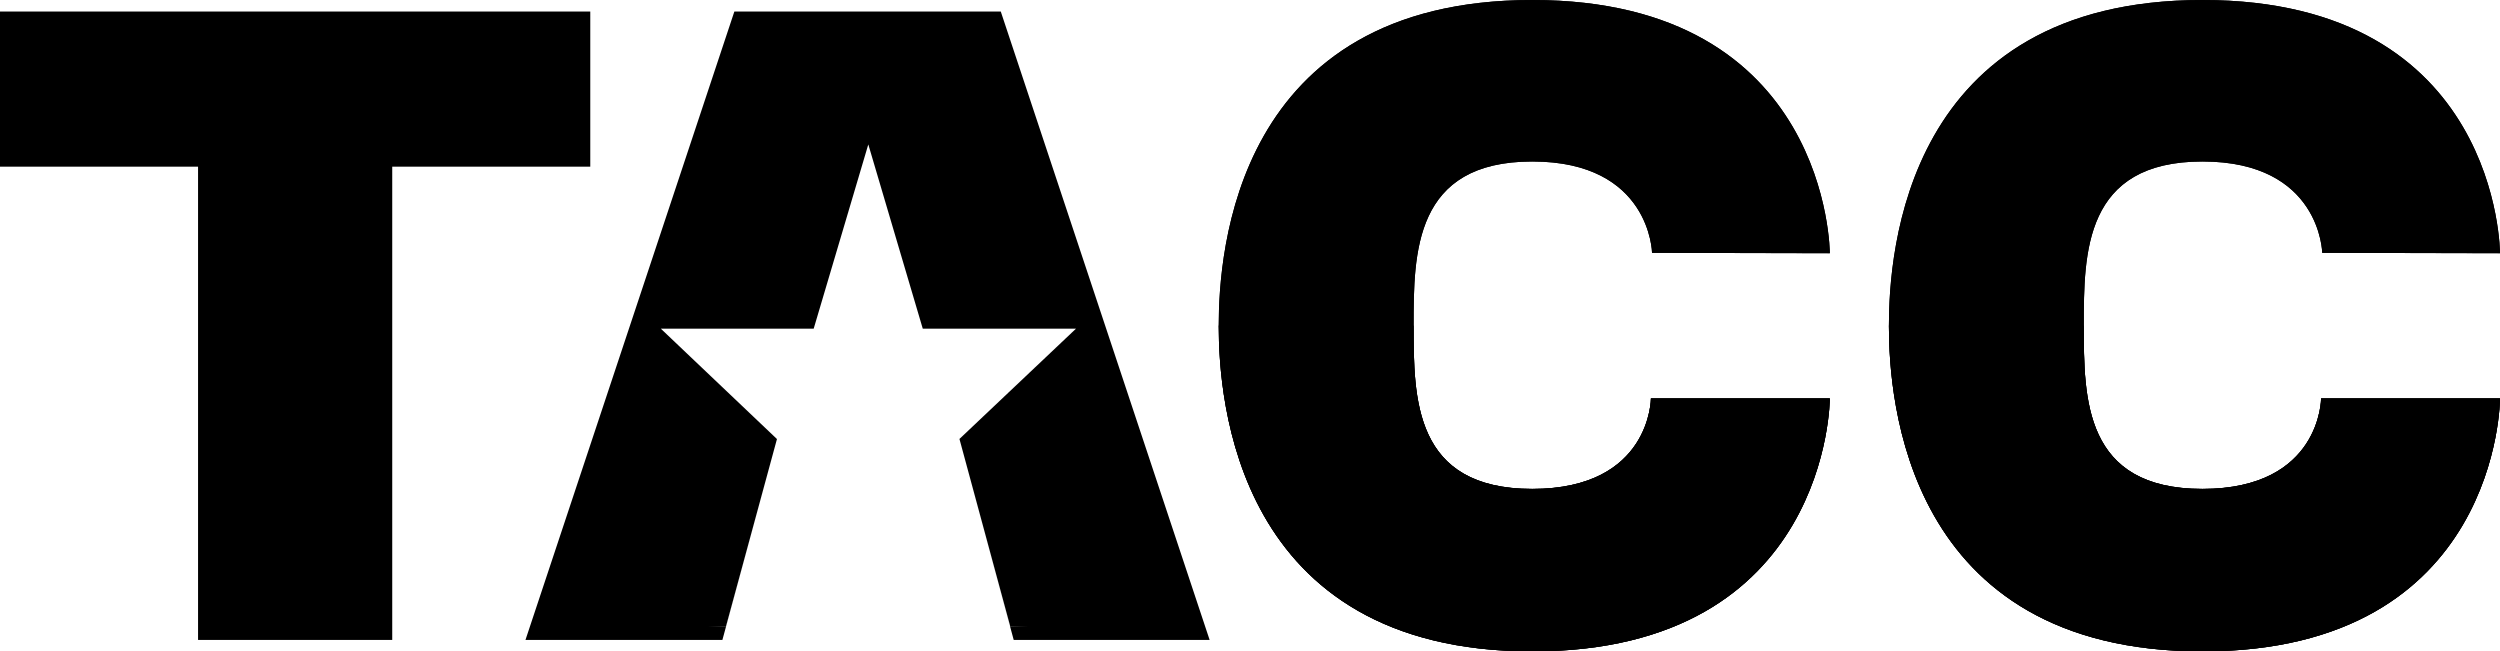 <?xml version="1.0" encoding="utf-8"?>
<!-- Generator: Adobe Illustrator 19.1.0, SVG Export Plug-In . SVG Version: 6.00 Build 0)  -->
<!DOCTYPE svg PUBLIC "-//W3C//DTD SVG 1.1//EN" "http://www.w3.org/Graphics/SVG/1.1/DTD/svg11.dtd">
<svg version="1.1" id="Layer_1_xA0_Image_1_" xmlns="http://www.w3.org/2000/svg" xmlns:xlink="http://www.w3.org/1999/xlink"
	 x="0px" y="0px" viewBox="123 -12.127 274.804 71.605" enable-background="new 123 -12.127 274.804 71.605" xml:space="preserve">
<g>
	<g>
		<path d="M228.464,36.123L241.277,24h-16.845l-5.987-20.252L212.442,24h-16.805l12.768,12.133l-5.606,20.591l-20.829,0.734
			l22.25-67.75h27.875l22.625,67.75l-20.672-0.734L228.464,36.123z"/>
		<path d="M231.924-9.362l11.195,33.686l-1.841-0.323h-16.845l-5.987-20.252l-6.003,20.252h-16.806l-1.983,0.185l11.151-33.548
			H231.924 M195.637,24l12.768,12.133l-5.601,20.581H182.84l10.813-32.529 M243.119,24.323l10.765,32.391h-19.867l-5.553-20.591
			L241.277,24L243.119,24.323 M233.006-10.862h-29.283l-22.962,69.076h21.646l5.998-22.081L195.637,24h16.806l6.003-20.252
			L224.433,24h16.845l-12.814,12.123l5.964,22.091h21.535L233.006-10.862L233.006-10.862z"/>
	</g>
</g>
<g>
	<path d="M123.845-10.167l63.375-0.125l-0.375,15.875L165.72,5.708l-0.375,51.875H145.72l-0.375-51.875L123.47,5.333L123.845-10.167
		z"/>
	<path d="M186.383-9.362V4.695h-20.269h-1.5v1.5v50.519H146.27V6.195v-1.5h-1.5H124.5V-9.362H186.383 M187.883-10.862H123V6.195
		h21.77v52.019h21.345V6.195h21.769v-17.057H187.883z"/>
</g>
<g display="none">
	<path display="inline" d="M305.451,29.821l16.886,5.104c-1.257,5.246-1.978,9.641-4.679,13.158
		c-2.702,3.519-5.526,6.35-9.531,8.141s-9.069,3.047-15.257,3.047c-7.509,0-13.642-1.091-18.4-3.272s-8.866-6.019-12.321-11.513
		c-3.456-5.493-5.184-12.525-5.184-21.096c0-11.427,3.039-20.208,9.118-26.346c6.078-6.137,14.677-9.206,25.798-9.206
		c8.7,0,15.541,1.76,20.52,5.277c4.979,3.519,8.678,8.922,11.097,16.209l-18.848,4.194c-0.659-2.104-1.351-3.644-2.073-4.618
		c-1.194-1.633-2.654-2.89-4.382-3.77c-1.728-0.879-3.66-1.319-5.796-1.319c-4.838,0-8.545,1.946-11.12,5.836
		c-1.948,2.887-2.921,7.421-2.921,13.601c0,7.656,1.161,12.904,3.486,15.743c2.324,2.84,5.591,4.259,9.801,4.259
		c4.083,0,7.17-1.146,9.259-3.439S304.507,34.187,305.451,29.821z"/>
</g>
<path d="M305.47,23.176"/>
<g>
	<g>
		<path d="M256.964,23.666c0-7.958,1.757-35.793,34.465-35.793s32.708,27.835,32.708,27.835l-19.542-0.042
			c0,0-0.166-10.042-13.166-10.042s-13.041,10.042-13.041,18.041c0,8,0,17.949,13.041,17.949c13.041,0,13.041-9.949,13.041-9.949
			h19.667c0,0,0.001,27.812-32.708,27.812S256.964,31.625,256.964,23.666z"/>
		<path d="M291.429-10.627c12.939,0,22.112,4.398,27.264,13.071c2.774,4.672,3.598,9.416,3.842,11.76l-16.637-0.035
			c-0.636-3.106-3.306-10.044-14.469-10.044c-14.541,0-14.541,11.76-14.541,19.541c0,7.745,0,19.449,14.541,19.449
			c11.17,0,13.761-6.844,14.36-9.949h16.749c-0.237,2.317-1.044,6.989-3.782,11.646c-5.138,8.737-14.331,13.167-27.327,13.167
			c-29.753,0-32.965-23.996-32.965-34.312C258.464,13.355,261.676-10.627,291.429-10.627 M291.429-12.127
			c-32.708,0-34.465,27.835-34.465,35.793c0,7.959,1.756,35.812,34.465,35.812s32.708-27.812,32.708-27.812H304.47
			c0,0,0,9.949-13.041,9.949c-13.041,0-13.041-9.949-13.041-17.949s0.041-18.041,13.041-18.041s13.166,10.042,13.166,10.042
			l19.542,0.042C324.137,15.708,324.137-12.127,291.429-12.127L291.429-12.127z"/>
	</g>
	<g>
		<path d="M258.47,23.708c1.979,0,16.688-0.021,18.521-0.021c0,8,1.375,18.958,14.416,18.958c13.041,0,13.375-10.25,13.375-10.25
			l18.563-0.062c0,0-0.312,26.438-31.625,26.5C259.011,58.898,258.47,31.667,258.47,23.708z"/>
		<path d="M276.888,23.666c-0.002,0.459,0.02,0.813,0.004,1.512c0.054,7.666,0.915,17.938,14.537,17.938
			c11.17,0,13.761-6.844,14.36-9.949h16.749c-0.237,2.317-1.044,6.989-3.782,11.646c-5.138,8.737-14.331,13.167-27.327,13.167
			c-28.395,0-32.616-21.854-32.942-32.816c-0.017-0.267-0.017-1.12-0.022-1.496 M258.729,23.662c-0.872,0-1.495,0.001-1.765,0.004
			c0,7.959,1.756,35.812,34.465,35.812s32.708-27.812,32.708-27.812H304.47c0,0,0,9.949-13.041,9.949
			c-13.041,0-13.041-9.949-13.041-17.949c-0.455,0.011-2.026,0.015-4.13,0.015C269.552,23.681,262.186,23.662,258.729,23.662
			L258.729,23.662z"/>
	</g>
</g>
<g>
	<g>
		<path d="M330.631,23.666c0-7.958,1.757-35.793,34.465-35.793s32.708,27.835,32.708,27.835l-19.542-0.042
			c0,0-0.166-10.042-13.166-10.042c-13,0-13.041,10.042-13.041,18.041c0,8,0,17.949,13.041,17.949
			c13.041,0,13.041-9.949,13.041-9.949h19.667c0,0,0.001,27.812-32.708,27.812S330.631,31.625,330.631,23.666z"/>
		<path d="M365.096-10.627c12.939,0,22.112,4.398,27.264,13.071c2.774,4.672,3.598,9.416,3.842,11.76l-16.637-0.035
			c-0.636-3.106-3.306-10.044-14.469-10.044c-14.541,0-14.541,11.76-14.541,19.541c0,7.745,0,19.449,14.541,19.449
			c11.17,0,13.761-6.844,14.36-9.949h16.749c-0.237,2.317-1.044,6.989-3.782,11.646c-5.138,8.737-14.331,13.167-27.327,13.167
			c-29.753,0-32.965-23.996-32.965-34.312C332.131,13.355,335.343-10.627,365.096-10.627 M365.096-12.127
			c-32.708,0-34.465,27.835-34.465,35.793c0,7.959,1.756,35.812,34.465,35.812s32.708-27.812,32.708-27.812h-19.667
			c0,0,0,9.949-13.041,9.949c-13.041,0-13.041-9.949-13.041-17.949s0.041-18.041,13.041-18.041s13.166,10.042,13.166,10.042
			l19.542,0.042C397.804,15.708,397.804-12.127,365.096-12.127L365.096-12.127z"/>
	</g>
	<g>
		<path d="M332.117,23.713c1.791,0.011,16.604,0.042,18.479,0c0,8,1.521,18.808,14.562,18.808c13.041,0,13.562-10,13.562-10
			l18.25-0.188c0,0,1.146,26.312-31.562,26.312S332.117,31.672,332.117,23.713z"/>
		<path d="M350.555,23.666c-0.002,0.459,0.02,0.813,0.004,1.512c0.054,7.666,0.915,17.938,14.537,17.938
			c11.17,0,13.761-6.844,14.36-9.949h16.749c-0.237,2.317-1.044,6.989-3.782,11.646c-5.138,8.737-14.331,13.167-27.327,13.167
			c-28.395,0-32.616-21.854-32.942-32.816c-0.017-0.267-0.017-1.12-0.022-1.496 M332.396,23.662c-0.871,0-1.495,0.001-1.765,0.004
			c0,7.959,1.756,35.812,34.465,35.812s32.708-27.812,32.708-27.812h-19.667c0,0,0,9.949-13.041,9.949
			c-13.041,0-13.041-9.949-13.041-17.949c-0.455,0.011-2.026,0.015-4.13,0.015C343.219,23.681,335.853,23.662,332.396,23.662
			L332.396,23.662z"/>
	</g>
</g>
</svg>
